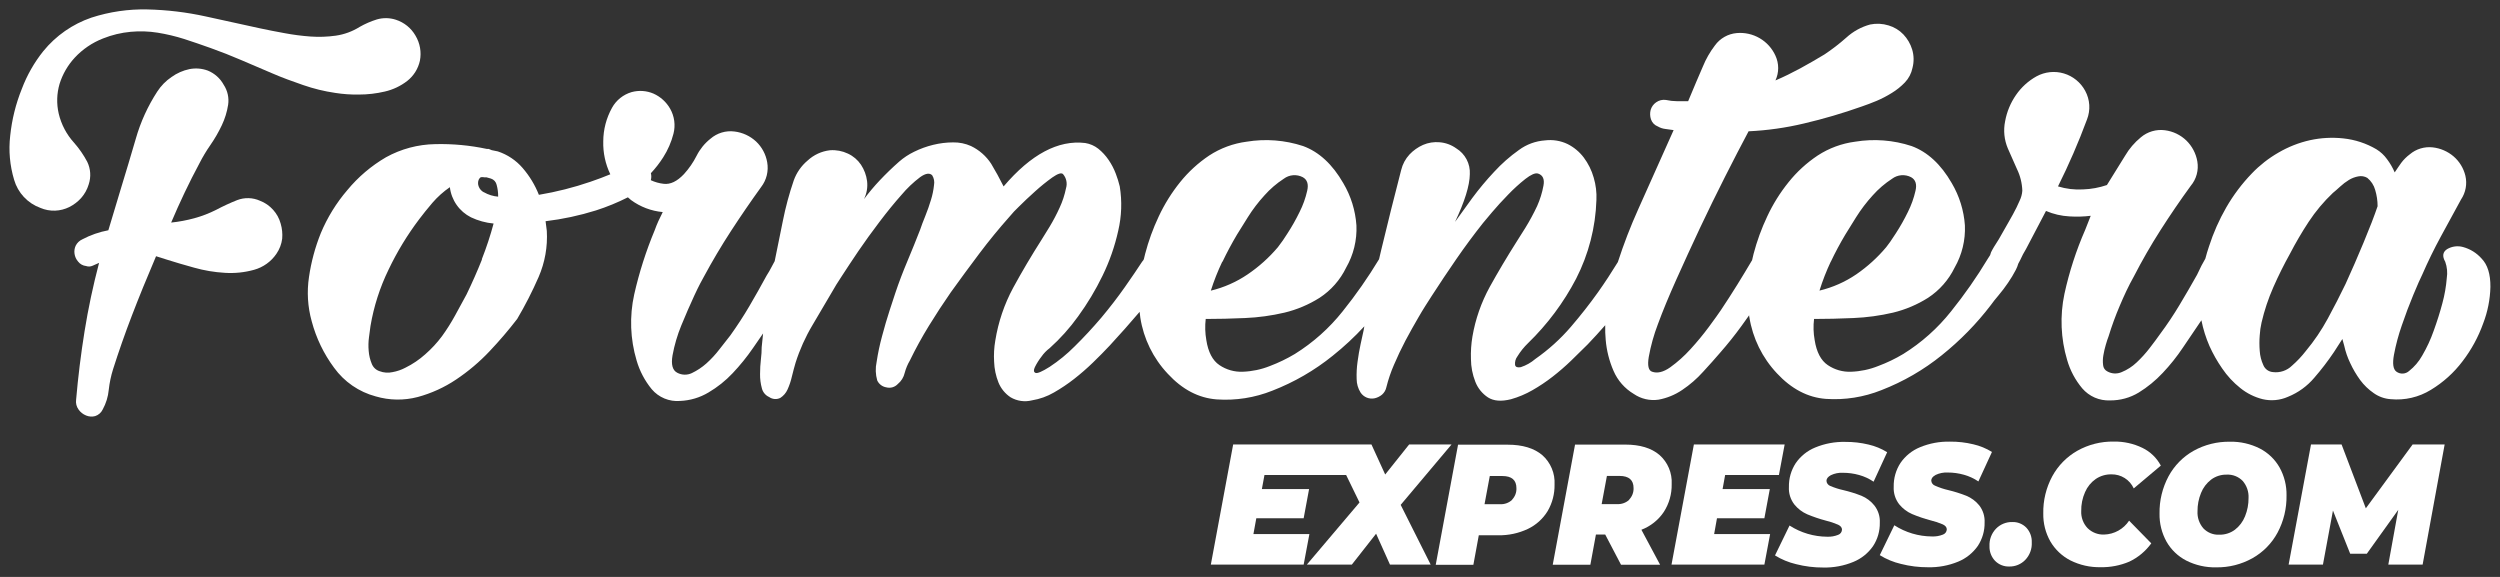 <svg width="208" height="48" viewBox="0 0 208 48" fill="none" xmlns="http://www.w3.org/2000/svg">
<rect x="0" y="0" width="208" height="48" fill="#333333" stroke="none"/>
<path d="M29.857 7.867C30.585 7.868 31.311 7.783 32.02 7.616C32.696 7.46 33.331 7.16 33.88 6.736C34.417 6.314 34.79 5.719 34.936 5.053C35.076 4.337 34.946 3.596 34.572 2.97C34.212 2.339 33.629 1.866 32.937 1.643C32.424 1.475 31.872 1.466 31.353 1.617C30.855 1.773 30.375 1.981 29.922 2.239C29.321 2.616 28.648 2.864 27.945 2.966C27.246 3.065 26.538 3.089 25.833 3.039C25.117 2.987 24.405 2.895 23.7 2.763C22.971 2.632 22.292 2.498 21.661 2.363L17.113 1.367C15.518 1.016 13.892 0.822 12.259 0.785C10.682 0.749 9.11 0.979 7.61 1.465C6.039 2.001 4.652 2.968 3.605 4.253C2.848 5.199 2.245 6.258 1.817 7.391C1.312 8.643 0.986 9.959 0.848 11.302C0.707 12.532 0.819 13.778 1.176 14.963C1.33 15.496 1.609 15.986 1.988 16.391C2.368 16.797 2.838 17.107 3.361 17.297C3.749 17.464 4.169 17.542 4.591 17.526C5.001 17.51 5.403 17.407 5.771 17.224C6.142 17.036 6.476 16.781 6.754 16.472C7.042 16.145 7.256 15.759 7.38 15.341C7.587 14.722 7.543 14.046 7.257 13.458C6.955 12.89 6.589 12.36 6.164 11.877C5.536 11.188 5.095 10.351 4.883 9.445C4.696 8.631 4.721 7.784 4.955 6.983C5.208 6.172 5.638 5.427 6.215 4.802C6.87 4.096 7.677 3.548 8.575 3.199C9.312 2.905 10.088 2.718 10.879 2.646C11.625 2.577 12.376 2.602 13.115 2.719C13.865 2.841 14.605 3.017 15.329 3.246C16.057 3.482 16.785 3.733 17.539 4.002C18.376 4.3 19.225 4.635 20.088 5.006C20.951 5.376 21.799 5.733 22.637 6.096C23.474 6.46 24.351 6.776 25.225 7.078C26.09 7.379 26.981 7.597 27.887 7.729C28.538 7.832 29.197 7.878 29.857 7.867Z" fill="white"/>
<path d="M22.72 17.453C22.422 17.119 22.047 16.861 21.628 16.701C21.331 16.568 21.01 16.494 20.685 16.486C20.359 16.477 20.035 16.533 19.731 16.65C19.138 16.886 18.558 17.154 17.994 17.453C17.413 17.748 16.803 17.983 16.174 18.155C15.54 18.328 14.894 18.45 14.24 18.518C14.597 17.675 14.971 16.843 15.362 16.021C15.753 15.199 16.163 14.389 16.593 13.589C16.859 13.066 17.16 12.562 17.495 12.08C17.859 11.556 18.18 11.003 18.453 10.426C18.711 9.885 18.889 9.309 18.981 8.717C19.066 8.14 18.937 7.552 18.617 7.063C18.326 6.526 17.858 6.106 17.292 5.874C16.802 5.692 16.271 5.65 15.759 5.751C15.222 5.864 14.714 6.088 14.27 6.409C13.798 6.728 13.396 7.138 13.086 7.616C12.299 8.825 11.698 10.144 11.302 11.531C10.882 12.968 10.472 14.34 10.071 15.646L9.015 19.158C8.261 19.299 7.531 19.553 6.853 19.911C6.613 20.018 6.418 20.204 6.299 20.438C6.2 20.65 6.166 20.887 6.201 21.118C6.236 21.36 6.341 21.586 6.503 21.769C6.582 21.87 6.68 21.954 6.792 22.016C6.904 22.079 7.027 22.118 7.155 22.132C7.335 22.197 7.534 22.188 7.708 22.107L8.243 21.87C7.741 23.78 7.338 25.679 7.035 27.567C6.731 29.455 6.497 31.354 6.332 33.264C6.294 33.547 6.365 33.835 6.532 34.067C6.688 34.292 6.907 34.467 7.162 34.569C7.401 34.669 7.666 34.687 7.916 34.62C8.053 34.576 8.18 34.504 8.288 34.409C8.396 34.314 8.484 34.197 8.546 34.067C8.823 33.563 8.994 33.008 9.048 32.435C9.112 31.848 9.234 31.268 9.412 30.705C9.881 29.231 10.4 27.75 10.971 26.262C11.541 24.774 12.212 23.126 12.984 21.318L13.938 21.619C14.575 21.82 15.311 22.038 16.152 22.27C16.983 22.505 17.838 22.649 18.701 22.699C19.521 22.753 20.345 22.669 21.137 22.448C21.895 22.239 22.555 21.768 22.997 21.118C23.255 20.744 23.42 20.314 23.478 19.864C23.515 19.438 23.472 19.008 23.35 18.599C23.234 18.172 23.018 17.78 22.72 17.453Z" fill="white"/>
<path d="M206.463 21.506C206.056 21.047 205.523 20.716 204.93 20.554C204.708 20.491 204.475 20.475 204.246 20.505C204.017 20.535 203.797 20.611 203.598 20.728C203.234 20.965 203.179 21.314 203.445 21.783C203.6 22.217 203.644 22.683 203.572 23.139C203.515 23.843 203.393 24.54 203.208 25.222C203.009 25.973 202.766 26.743 202.48 27.53C202.229 28.245 201.909 28.934 201.526 29.588C201.25 30.082 200.879 30.517 200.434 30.868C200.291 30.997 200.107 31.072 199.915 31.081C199.722 31.091 199.533 31.033 199.378 30.919C199.108 30.718 199.043 30.25 199.178 29.515C199.333 28.688 199.551 27.874 199.829 27.079C200.131 26.192 200.448 25.349 200.787 24.535C201.126 23.72 201.373 23.16 201.541 22.826C202.007 21.757 202.518 20.711 203.073 19.689L204.756 16.602C204.95 16.315 205.082 15.99 205.145 15.649C205.208 15.308 205.199 14.958 205.12 14.621C204.969 13.996 204.627 13.434 204.14 13.014C203.65 12.595 203.045 12.333 202.404 12.261C202.063 12.223 201.718 12.254 201.39 12.353C201.062 12.453 200.757 12.618 200.496 12.839C200.228 13.038 199.99 13.275 199.789 13.541C199.589 13.81 199.425 14.075 199.239 14.344C199.074 13.957 198.863 13.591 198.609 13.254C198.37 12.918 198.066 12.633 197.714 12.418C196.876 11.926 195.942 11.619 194.976 11.516C194.044 11.414 193.102 11.464 192.187 11.665C191.267 11.871 190.385 12.219 189.572 12.694C188.755 13.162 188.01 13.745 187.359 14.424C186.533 15.28 185.815 16.234 185.221 17.264C184.632 18.289 184.152 19.374 183.79 20.499C183.674 20.841 183.572 21.183 183.484 21.521C183.372 21.713 183.262 21.906 183.16 22.106L182.796 22.859C182.328 23.695 181.842 24.531 181.34 25.367C180.844 26.197 180.307 27.002 179.73 27.777C179.497 28.112 179.202 28.505 178.853 28.959C178.523 29.389 178.157 29.792 177.761 30.162C177.402 30.502 176.984 30.772 176.526 30.959C176.338 31.042 176.134 31.08 175.929 31.072C175.723 31.063 175.523 31.007 175.343 30.908C175.241 30.86 175.154 30.786 175.09 30.693C175.026 30.601 174.987 30.493 174.979 30.38C174.945 30.105 174.952 29.825 175.001 29.552C175.051 29.256 175.12 28.963 175.205 28.675C175.288 28.392 175.361 28.166 175.43 27.996C175.696 27.127 176.009 26.272 176.359 25.451C176.708 24.629 177.087 23.797 177.542 22.993C178.212 21.689 178.949 20.408 179.752 19.151C180.556 17.893 181.394 16.664 182.268 15.464C182.503 15.185 182.673 14.858 182.768 14.507C182.863 14.155 182.88 13.787 182.818 13.428C182.704 12.768 182.384 12.16 181.904 11.691C181.417 11.221 180.791 10.922 180.12 10.836C179.763 10.789 179.4 10.818 179.054 10.92C178.708 11.022 178.388 11.195 178.114 11.429C177.591 11.858 177.148 12.376 176.807 12.959C176.404 13.614 175.9 14.426 175.296 15.395C174.656 15.613 173.987 15.736 173.311 15.759C172.606 15.801 171.9 15.716 171.225 15.508C172.13 13.696 172.936 11.837 173.639 9.938C173.789 9.554 173.853 9.141 173.827 8.729C173.8 8.317 173.684 7.916 173.486 7.553C173.3 7.208 173.048 6.903 172.744 6.656C172.44 6.408 172.09 6.223 171.714 6.111C171.338 5.999 170.944 5.963 170.554 6.004C170.163 6.045 169.785 6.163 169.441 6.35C168.757 6.729 168.171 7.262 167.729 7.906C167.276 8.56 166.968 9.304 166.826 10.087C166.67 10.846 166.749 11.635 167.052 12.349C167.252 12.814 167.504 13.385 167.806 14.054C168.084 14.621 168.237 15.24 168.257 15.871C168.236 16.16 168.159 16.441 168.032 16.7C167.882 17.064 167.697 17.427 167.478 17.831C167.26 18.234 167.041 18.598 166.826 18.983C166.612 19.369 166.433 19.678 166.298 19.91C166.164 20.143 165.934 20.463 165.771 20.765C165.682 20.907 165.617 21.063 165.578 21.226C165.516 21.325 165.457 21.423 165.392 21.517C164.47 23.049 163.446 24.516 162.326 25.909C161.215 27.308 159.872 28.506 158.354 29.45C157.69 29.847 156.992 30.183 156.267 30.453C155.547 30.742 154.782 30.903 154.006 30.929C153.319 30.957 152.641 30.763 152.073 30.377C151.501 29.995 151.133 29.286 150.98 28.294C150.875 27.714 150.858 27.122 150.929 26.538C151.966 26.538 153.058 26.512 154.206 26.461C155.317 26.415 156.42 26.264 157.502 26.011C158.533 25.761 159.517 25.345 160.414 24.778C161.364 24.155 162.128 23.287 162.625 22.266C163.236 21.2 163.533 19.982 163.48 18.754C163.394 17.514 163.02 16.31 162.388 15.239C161.485 13.668 160.367 12.639 159.045 12.152C157.531 11.654 155.918 11.53 154.345 11.789C153.232 11.934 152.167 12.328 151.228 12.941C150.314 13.55 149.5 14.295 148.814 15.152C148.105 16.029 147.506 16.99 147.03 18.013C146.557 19.013 146.178 20.055 145.897 21.125C145.854 21.299 145.814 21.488 145.774 21.648C145.363 22.344 144.953 23.022 144.543 23.684C144.106 24.386 143.655 25.091 143.185 25.793C142.985 26.094 142.646 26.563 142.18 27.196C141.702 27.842 141.19 28.462 140.647 29.053C140.14 29.614 139.575 30.12 138.961 30.562C138.391 30.962 137.888 31.083 137.454 30.926C137.152 30.828 137.057 30.417 137.177 29.697C137.345 28.762 137.601 27.846 137.942 26.959C138.342 25.871 138.853 24.634 139.475 23.248C140.096 21.861 140.749 20.439 141.433 18.98C142.12 17.526 142.816 16.103 143.52 14.712C144.224 13.32 144.878 12.058 145.482 10.924C147.041 10.851 148.589 10.632 150.107 10.269C151.724 9.889 153.318 9.421 154.884 8.866C155.284 8.731 155.703 8.571 156.14 8.39C156.575 8.205 156.995 7.986 157.396 7.735C157.797 7.492 158.164 7.197 158.488 6.859C158.808 6.524 159.026 6.105 159.118 5.652C159.25 5.149 159.242 4.62 159.093 4.122C158.951 3.653 158.701 3.223 158.365 2.867C158.026 2.513 157.601 2.253 157.13 2.115C156.634 1.961 156.107 1.935 155.597 2.038C154.858 2.239 154.178 2.613 153.613 3.129C153.039 3.638 152.431 4.107 151.792 4.532C151.122 4.937 150.452 5.322 149.782 5.688C149.109 6.052 148.424 6.39 147.718 6.692C147.867 6.369 147.945 6.018 147.945 5.663C147.945 5.308 147.867 4.957 147.718 4.634C147.444 4.026 146.987 3.518 146.411 3.181C145.835 2.843 145.168 2.693 144.503 2.751C144.143 2.781 143.794 2.888 143.48 3.066C143.165 3.244 142.893 3.487 142.682 3.78C142.27 4.319 141.932 4.911 141.677 5.539C141.367 6.247 140.959 7.207 140.454 8.419H139.518C139.213 8.417 138.909 8.383 138.612 8.317C138.321 8.272 138.023 8.344 137.785 8.517C137.567 8.669 137.408 8.891 137.334 9.146C137.268 9.402 137.277 9.672 137.359 9.924C137.404 10.061 137.48 10.186 137.58 10.29C137.68 10.393 137.803 10.473 137.938 10.524C138.123 10.632 138.329 10.702 138.542 10.727L139.245 10.825C138.138 13.305 137.158 15.497 136.303 17.402C135.657 18.837 135.091 20.307 134.606 21.804C134.078 22.662 133.532 23.502 132.961 24.306C132.259 25.29 131.505 26.251 130.7 27.189C129.828 28.203 128.833 29.103 127.736 29.868C127.383 30.172 126.973 30.403 126.53 30.548C126.261 30.595 126.101 30.548 126.054 30.369C126.023 30.11 126.095 29.85 126.254 29.642C126.499 29.244 126.794 28.877 127.131 28.552C128.745 26.987 130.098 25.174 131.136 23.182C132.175 21.152 132.751 18.917 132.822 16.638C132.852 16.011 132.775 15.383 132.597 14.781C132.426 14.175 132.144 13.605 131.766 13.101C131.408 12.63 130.946 12.246 130.416 11.981C129.837 11.706 129.191 11.602 128.555 11.68C127.765 11.733 127.006 12.012 126.37 12.483C125.621 13.014 124.93 13.624 124.309 14.301C123.661 14.992 123.053 15.72 122.489 16.482C121.935 17.236 121.458 17.896 121.058 18.463C121.864 16.767 122.274 15.445 122.289 14.497C122.314 14.069 122.221 13.642 122.022 13.262C121.822 12.883 121.523 12.564 121.156 12.341C120.751 12.051 120.274 11.876 119.776 11.836C119.306 11.793 118.833 11.868 118.4 12.054C117.973 12.243 117.588 12.514 117.268 12.854C116.932 13.217 116.696 13.66 116.579 14.141C116.007 16.346 115.453 18.563 114.919 20.79C114.857 21.048 114.799 21.31 114.737 21.568C113.824 23.081 112.811 24.531 111.704 25.909C110.592 27.307 109.249 28.505 107.732 29.45C107.071 29.845 106.376 30.181 105.656 30.453C104.936 30.741 104.171 30.902 103.395 30.929C102.707 30.957 102.028 30.763 101.458 30.377C100.886 29.995 100.519 29.286 100.366 28.294C100.264 27.714 100.247 27.122 100.315 26.538C101.356 26.538 102.448 26.512 103.592 26.461C104.696 26.414 105.793 26.263 106.869 26.011C107.903 25.762 108.889 25.345 109.789 24.778C110.74 24.157 111.505 23.288 111.999 22.266C112.612 21.2 112.909 19.982 112.855 18.754C112.77 17.513 112.396 16.309 111.762 15.239C110.859 13.668 109.745 12.639 108.42 12.152C106.905 11.654 105.292 11.529 103.719 11.789C102.607 11.934 101.541 12.328 100.602 12.941C99.69 13.552 98.876 14.297 98.188 15.152C97.481 16.03 96.882 16.991 96.404 18.013C95.932 19.013 95.554 20.055 95.275 21.125C95.239 21.259 95.21 21.397 95.177 21.532C95.144 21.666 95.072 21.695 95.024 21.775C94.653 22.347 94.175 23.05 93.59 23.884C93.005 24.718 92.352 25.566 91.631 26.429C90.902 27.284 90.165 28.079 89.417 28.814C88.782 29.454 88.083 30.026 87.331 30.522C86.695 30.922 86.301 31.089 86.151 31.024C85.998 30.955 85.983 30.799 86.1 30.548C86.254 30.236 86.439 29.942 86.653 29.668C86.84 29.399 87.069 29.163 87.331 28.966C88.212 28.176 89.004 27.293 89.694 26.331C90.472 25.264 91.153 24.13 91.729 22.942C92.311 21.751 92.75 20.495 93.036 19.201C93.32 17.992 93.363 16.738 93.164 15.511C93.078 15.153 92.968 14.801 92.836 14.457C92.683 14.05 92.481 13.663 92.235 13.305C91.997 12.954 91.709 12.64 91.379 12.374C91.062 12.125 90.686 11.961 90.287 11.898C88.042 11.631 85.779 12.836 83.5 15.511C83.165 14.842 82.822 14.216 82.47 13.632C82.056 12.992 81.472 12.478 80.784 12.149C80.318 11.941 79.812 11.838 79.302 11.847C78.742 11.848 78.185 11.917 77.642 12.05C77.094 12.183 76.563 12.376 76.058 12.625C75.604 12.844 75.181 13.122 74.802 13.454C74.234 13.955 73.697 14.474 73.192 15.01C72.727 15.503 72.291 16.023 71.885 16.566C72.115 16.099 72.204 15.576 72.14 15.061C72.077 14.576 71.904 14.112 71.634 13.705C71.362 13.301 70.984 12.98 70.541 12.777C70.079 12.559 69.567 12.463 69.056 12.501C68.36 12.58 67.708 12.88 67.195 13.356C66.67 13.795 66.272 14.366 66.041 15.01C65.664 16.109 65.361 17.233 65.135 18.372C64.909 19.507 64.679 20.627 64.454 21.728C64.366 21.877 64.282 22.033 64.206 22.19C64.078 22.442 63.937 22.687 63.784 22.924C63.314 23.793 62.833 24.64 62.349 25.469C61.865 26.298 61.337 27.101 60.765 27.905C60.496 28.239 60.197 28.632 59.862 29.057C59.536 29.484 59.17 29.88 58.77 30.239C58.407 30.562 58 30.832 57.561 31.042C57.372 31.132 57.165 31.177 56.955 31.172C56.746 31.168 56.541 31.115 56.356 31.017C55.955 30.818 55.822 30.333 55.955 29.562C56.111 28.712 56.355 27.88 56.684 27.079C57.048 26.192 57.412 25.356 57.776 24.571C58.14 23.786 58.42 23.273 58.555 23.037C59.259 21.73 60.013 20.459 60.816 19.223C61.62 17.987 62.457 16.766 63.328 15.559C63.551 15.269 63.71 14.937 63.797 14.583C63.883 14.228 63.895 13.86 63.831 13.501C63.718 12.839 63.392 12.231 62.903 11.771C62.41 11.314 61.786 11.024 61.118 10.942C60.76 10.894 60.395 10.923 60.048 11.027C59.702 11.131 59.381 11.308 59.108 11.545C58.626 11.927 58.234 12.41 57.958 12.959C57.677 13.515 57.321 14.03 56.902 14.49C56.331 15.093 55.77 15.361 55.216 15.293C54.848 15.252 54.489 15.151 54.153 14.995V14.966C54.2 14.784 54.2 14.592 54.153 14.41C54.536 14.002 54.88 13.559 55.18 13.087C55.566 12.483 55.854 11.821 56.032 11.127C56.214 10.423 56.115 9.676 55.755 9.044C55.44 8.49 54.956 8.051 54.375 7.79C53.8 7.543 53.158 7.498 52.554 7.662C52.209 7.762 51.888 7.929 51.607 8.153C51.327 8.377 51.093 8.653 50.92 8.968C50.446 9.821 50.195 10.78 50.191 11.756C50.166 12.704 50.367 13.645 50.778 14.501C50.292 14.704 49.745 14.91 49.136 15.119C47.735 15.6 46.296 15.965 44.835 16.209C44.513 15.393 44.055 14.638 43.481 13.974C42.931 13.336 42.217 12.86 41.416 12.596L40.914 12.494L40.663 12.392H40.513C39.101 12.091 37.657 11.957 36.213 11.992C34.779 12.015 33.372 12.389 32.117 13.083C30.891 13.797 29.801 14.723 28.898 15.817C27.978 16.89 27.232 18.101 26.688 19.405C26.219 20.574 25.89 21.794 25.709 23.04C25.522 24.273 25.599 25.53 25.934 26.73C26.304 28.125 26.935 29.436 27.795 30.595C28.64 31.766 29.865 32.609 31.261 32.98C32.4 33.314 33.609 33.332 34.757 33.031C35.894 32.723 36.972 32.232 37.95 31.576C38.965 30.897 39.901 30.106 40.739 29.217C41.547 28.363 42.312 27.469 43.029 26.538C43.694 25.412 44.29 24.246 44.813 23.048C45.338 21.839 45.571 20.524 45.494 19.209L45.392 18.405C46.814 18.235 48.217 17.934 49.583 17.507C50.497 17.214 51.386 16.849 52.241 16.417C52.329 16.493 52.409 16.573 52.5 16.642C53.272 17.21 54.185 17.557 55.14 17.645C55.005 17.914 54.888 18.165 54.776 18.398C54.663 18.631 54.575 18.885 54.473 19.151C53.751 20.881 53.179 22.67 52.766 24.498C52.364 26.318 52.433 28.209 52.966 29.995C53.219 30.866 53.647 31.678 54.222 32.38C54.509 32.72 54.873 32.986 55.285 33.156C55.696 33.326 56.142 33.395 56.585 33.358C57.42 33.324 58.232 33.081 58.948 32.653C59.691 32.216 60.368 31.676 60.958 31.049C61.573 30.399 62.137 29.703 62.644 28.966L63.489 27.741C63.449 28.105 63.405 28.505 63.372 28.89C63.372 29.217 63.351 29.543 63.31 29.868C63.262 30.284 63.237 30.703 63.237 31.122C63.231 31.521 63.282 31.919 63.387 32.304C63.425 32.463 63.499 32.611 63.604 32.737C63.709 32.864 63.841 32.964 63.991 33.031C64.124 33.126 64.281 33.184 64.445 33.197C64.608 33.211 64.772 33.179 64.92 33.107C65.186 32.937 65.396 32.693 65.524 32.405C65.682 32.055 65.804 31.69 65.888 31.315C65.99 30.897 66.092 30.519 66.19 30.184C66.537 29.088 67.01 28.035 67.6 27.047C68.204 26.024 68.79 25.029 69.358 24.062C69.424 23.927 69.653 23.56 70.039 22.971C70.425 22.382 70.884 21.674 71.419 20.888C71.954 20.103 72.544 19.289 73.178 18.453C73.811 17.616 74.419 16.871 74.998 16.22C75.46 15.669 75.983 15.171 76.557 14.737C77.023 14.406 77.358 14.373 77.561 14.588C77.709 14.828 77.762 15.114 77.711 15.391C77.668 15.808 77.584 16.22 77.46 16.62C77.325 17.071 77.165 17.526 76.983 17.976C76.8 18.427 76.655 18.805 76.557 19.107C76.218 19.976 75.868 20.845 75.501 21.717C75.133 22.59 74.794 23.473 74.492 24.375L74.015 25.829C73.797 26.498 73.588 27.209 73.389 27.963C73.195 28.672 73.043 29.392 72.934 30.119C72.825 30.627 72.842 31.153 72.985 31.653C73.054 31.803 73.159 31.933 73.29 32.033C73.422 32.133 73.575 32.2 73.738 32.227C73.908 32.272 74.087 32.27 74.255 32.222C74.424 32.173 74.576 32.079 74.696 31.951C74.986 31.714 75.188 31.388 75.271 31.024C75.367 30.663 75.511 30.317 75.701 29.995C76.18 29.007 76.709 28.044 77.285 27.108C77.87 26.156 78.477 25.228 79.105 24.324C79.875 23.253 80.662 22.181 81.468 21.11C82.274 20.039 83.124 19.001 84.017 17.998C84.243 17.723 84.486 17.463 84.745 17.22C85.163 16.801 85.624 16.366 86.129 15.915C86.584 15.503 87.061 15.117 87.56 14.759C88.015 14.443 88.306 14.352 88.441 14.483C88.58 14.642 88.676 14.834 88.719 15.041C88.763 15.248 88.754 15.462 88.692 15.664C88.579 16.218 88.402 16.758 88.164 17.271C87.918 17.814 87.641 18.342 87.334 18.852C87.032 19.354 86.814 19.703 86.682 19.907C85.809 21.279 85.012 22.625 84.294 23.946C83.556 25.316 83.054 26.801 82.808 28.337C82.708 28.917 82.675 29.506 82.71 30.093C82.73 30.688 82.853 31.275 83.074 31.827C83.279 32.329 83.631 32.757 84.083 33.056C84.621 33.372 85.262 33.462 85.867 33.307C86.508 33.203 87.125 32.982 87.687 32.656C88.275 32.32 88.837 31.943 89.37 31.526C89.913 31.102 90.433 30.649 90.928 30.17C91.43 29.685 91.9 29.209 92.337 28.741C93.184 27.825 94.011 26.893 94.817 25.945C94.835 26.109 94.849 26.269 94.875 26.432C95.147 28.183 95.945 29.811 97.162 31.1C98.37 32.405 99.71 33.114 101.236 33.231C102.812 33.339 104.393 33.091 105.86 32.504C107.676 31.799 109.371 30.818 110.885 29.595C111.822 28.847 112.701 28.029 113.514 27.148C113.495 27.261 113.47 27.374 113.452 27.487C113.381 27.79 113.298 28.175 113.2 28.643C113.099 29.112 113.015 29.595 112.949 30.097C112.882 30.571 112.856 31.05 112.873 31.529C112.874 31.929 112.987 32.321 113.2 32.66C113.326 32.849 113.506 32.995 113.716 33.081C113.927 33.166 114.158 33.185 114.38 33.136C114.602 33.083 114.809 32.979 114.985 32.834C115.172 32.67 115.3 32.449 115.349 32.205C115.507 31.571 115.717 30.951 115.979 30.351C116.263 29.682 116.583 29.01 116.933 28.341C117.282 27.672 117.661 27.021 118.025 26.385C118.389 25.749 118.771 25.164 119.117 24.625C119.787 23.588 120.474 22.559 121.178 21.539C121.882 20.519 122.619 19.524 123.388 18.554C123.49 18.42 123.752 18.118 124.146 17.649C124.539 17.18 124.99 16.697 125.475 16.195C125.923 15.728 126.402 15.292 126.909 14.89C127.379 14.526 127.728 14.37 127.965 14.439C128.366 14.57 128.519 14.908 128.417 15.442C128.31 16.029 128.133 16.6 127.889 17.144C127.596 17.768 127.268 18.375 126.906 18.962C126.541 19.532 126.312 19.914 126.177 20.117C125.371 21.39 124.626 22.644 123.942 23.88C123.239 25.163 122.754 26.554 122.507 27.996C122.402 28.617 122.361 29.248 122.383 29.879C122.387 30.523 122.511 31.162 122.747 31.762C122.954 32.297 123.323 32.753 123.803 33.067C124.274 33.368 124.911 33.417 125.715 33.216C126.338 33.04 126.938 32.787 127.499 32.464C128.086 32.129 128.649 31.752 129.181 31.337C129.717 30.921 130.229 30.476 130.718 30.006C131.202 29.537 131.664 29.086 132.098 28.65C132.597 28.134 133.074 27.599 133.554 27.058C133.544 27.463 133.557 27.868 133.594 28.272C133.669 29.163 133.889 30.036 134.246 30.857C134.591 31.658 135.181 32.33 135.932 32.776C136.534 33.189 137.27 33.359 137.993 33.252C138.694 33.123 139.361 32.849 139.952 32.449C140.597 32.018 141.185 31.507 141.703 30.929C142.242 30.343 142.712 29.816 143.112 29.348C143.75 28.621 144.345 27.877 144.896 27.116C145.111 26.821 145.319 26.523 145.53 26.229C145.53 26.283 145.53 26.334 145.548 26.389C145.823 28.139 146.622 29.766 147.838 31.057C149.052 32.363 150.409 33.073 151.909 33.187C153.485 33.296 155.066 33.047 156.533 32.46C158.35 31.756 160.046 30.775 161.561 29.552C163.084 28.333 164.452 26.934 165.636 25.385C165.8 25.153 166.018 24.876 166.288 24.56C166.557 24.244 166.816 23.898 167.067 23.531C167.308 23.182 167.527 22.817 167.722 22.441C167.804 22.282 167.87 22.115 167.919 21.942C167.982 21.838 168.039 21.73 168.09 21.619C168.228 21.307 168.387 21.004 168.567 20.714L170.227 17.551C170.848 17.817 171.511 17.971 172.186 18.005C172.774 18.042 173.364 18.025 173.948 17.954L173.493 19.11C172.74 20.83 172.16 22.62 171.76 24.455C171.376 26.277 171.454 28.166 171.986 29.951C172.235 30.817 172.663 31.62 173.242 32.311C173.526 32.642 173.882 32.905 174.282 33.079C174.683 33.252 175.118 33.333 175.554 33.314C176.396 33.323 177.223 33.096 177.943 32.66C178.676 32.208 179.346 31.66 179.934 31.031C180.554 30.377 181.116 29.672 181.617 28.923C182.119 28.169 182.589 27.474 183.026 26.84C183.058 26.789 183.102 26.723 183.157 26.647C183.303 27.385 183.529 28.105 183.83 28.795C184.124 29.445 184.476 30.067 184.883 30.653C185.301 31.27 185.81 31.821 186.394 32.285C186.939 32.725 187.574 33.042 188.254 33.212C188.96 33.377 189.7 33.307 190.362 33.013C191.209 32.671 191.959 32.128 192.547 31.431C193.135 30.754 193.681 30.041 194.182 29.297L194.885 28.206L195.038 28.759C195.148 29.262 195.316 29.75 195.54 30.213C195.769 30.708 196.046 31.179 196.367 31.62C196.681 32.044 197.064 32.412 197.499 32.711C197.913 33.005 198.401 33.178 198.908 33.212C200.077 33.323 201.251 33.05 202.251 32.434C203.275 31.815 204.171 31.006 204.89 30.05C205.618 29.099 206.194 28.042 206.598 26.916C206.972 25.945 207.177 24.917 207.202 23.877C207.212 22.808 206.966 22.018 206.463 21.506ZM152.32 21.783C152.684 21.015 153.089 20.259 153.526 19.525C153.726 19.191 154.028 18.703 154.429 18.071C154.835 17.425 155.298 16.817 155.812 16.253C156.284 15.723 156.826 15.258 157.422 14.872C157.646 14.703 157.915 14.601 158.195 14.579C158.475 14.556 158.756 14.614 159.005 14.744C159.369 14.948 159.501 15.322 159.369 15.875C159.231 16.483 159.019 17.073 158.74 17.631C158.441 18.245 158.106 18.84 157.735 19.412C157.371 19.983 157.097 20.368 156.93 20.568C156.208 21.428 155.372 22.186 154.447 22.822C153.516 23.457 152.477 23.917 151.381 24.178C151.639 23.354 151.952 22.549 152.32 21.768V21.783ZM101.709 21.783C102.073 21.015 102.481 20.259 102.914 19.525C103.118 19.191 103.417 18.703 103.821 18.071C104.226 17.424 104.689 16.816 105.205 16.253C105.675 15.723 106.216 15.258 106.81 14.872C107.035 14.703 107.303 14.601 107.584 14.579C107.864 14.556 108.145 14.614 108.394 14.744C108.758 14.948 108.889 15.322 108.758 15.875C108.621 16.484 108.41 17.073 108.128 17.631C107.83 18.245 107.495 18.84 107.123 19.412C106.876 19.812 106.607 20.198 106.319 20.568C105.588 21.431 104.743 22.191 103.806 22.826C102.875 23.459 101.836 23.919 100.741 24.182C101.003 23.356 101.322 22.55 101.695 21.768L101.709 21.783ZM40.102 21.583C39.716 22.553 39.286 23.524 38.82 24.491C38.517 25.058 38.198 25.643 37.863 26.247C37.536 26.846 37.171 27.424 36.77 27.977C36.362 28.524 35.897 29.026 35.383 29.475C34.885 29.922 34.327 30.299 33.726 30.595C33.395 30.77 33.039 30.892 32.67 30.959C32.307 31.042 31.927 31.015 31.578 30.882C31.429 30.834 31.293 30.752 31.18 30.644C31.068 30.536 30.981 30.403 30.926 30.257C30.788 29.921 30.703 29.565 30.675 29.203C30.64 28.817 30.648 28.43 30.701 28.047C30.748 27.661 30.792 27.352 30.825 27.119C31.101 25.491 31.608 23.911 32.332 22.426C33.038 20.947 33.891 19.542 34.881 18.234C35.179 17.831 35.551 17.38 35.973 16.878C36.401 16.383 36.89 15.944 37.429 15.573C37.491 16.104 37.684 16.611 37.992 17.049C38.298 17.487 38.71 17.842 39.188 18.082C39.779 18.362 40.415 18.537 41.067 18.598C40.797 19.606 40.47 20.597 40.087 21.568L40.102 21.583ZM40.277 16.009C40.066 15.908 39.904 15.728 39.825 15.508C39.756 15.331 39.756 15.135 39.825 14.959C39.856 14.893 39.898 14.832 39.949 14.781C40 14.73 40.124 14.723 40.313 14.755H40.481L40.845 14.857C40.964 14.895 41.071 14.963 41.155 15.056C41.239 15.149 41.296 15.262 41.322 15.384C41.409 15.703 41.451 16.032 41.446 16.362C41.029 16.328 40.625 16.203 40.262 15.995L40.277 16.009ZM196.658 20.161C196.155 21.373 195.653 22.528 195.15 23.626C194.682 24.595 194.188 25.557 193.669 26.512C193.152 27.466 192.542 28.366 191.848 29.199C191.503 29.645 191.115 30.057 190.69 30.428C190.485 30.628 190.237 30.78 189.964 30.872C189.692 30.964 189.402 30.994 189.117 30.959C188.941 30.947 188.772 30.886 188.629 30.784C188.486 30.681 188.375 30.54 188.309 30.377C188.137 30.006 188.035 29.607 188.01 29.199C187.974 28.765 187.974 28.328 188.01 27.894C188.03 27.539 188.08 27.186 188.16 26.84C188.394 25.832 188.722 24.849 189.139 23.902C189.558 22.95 190.02 22.019 190.523 21.117C190.996 20.204 191.516 19.316 192.081 18.456C192.658 17.581 193.334 16.775 194.095 16.053C194.262 15.922 194.459 15.744 194.699 15.526C194.923 15.318 195.167 15.133 195.427 14.973C195.667 14.827 195.931 14.726 196.206 14.675C196.464 14.622 196.733 14.666 196.96 14.799C197.277 15.058 197.506 15.408 197.615 15.802C197.748 16.242 197.816 16.699 197.816 17.158C197.546 17.956 197.16 18.957 196.658 20.161Z" fill="white"/>
<path d="M120.768 36.98H117.24L115.248 39.478L114.105 36.98H113.617H110.762H102.599L100.742 46.974H108.465L108.942 44.433H104.285L104.525 43.117H108.465L108.916 40.692H104.988L105.203 39.522H112L113.111 41.805L108.731 46.974H112.474L114.491 44.404L115.645 46.974H119.031L116.537 42.005L120.768 36.98Z" fill="white"/>
<path d="M128.319 37.867C127.635 37.289 126.677 36.998 125.439 36.998H121.31L119.453 46.992H122.584L123.036 44.534H124.642C125.497 44.553 126.344 44.372 127.118 44.007C127.798 43.682 128.37 43.167 128.763 42.524C129.155 41.852 129.354 41.087 129.339 40.31C129.364 39.852 129.286 39.395 129.109 38.972C128.933 38.549 128.663 38.171 128.319 37.867ZM125.81 41.586C125.675 41.711 125.516 41.808 125.343 41.87C125.17 41.933 124.986 41.96 124.802 41.95H123.513L123.95 39.605H124.999C125.778 39.605 126.167 39.943 126.167 40.619C126.174 40.793 126.146 40.966 126.085 41.129C126.023 41.292 125.93 41.441 125.81 41.568V41.586Z" fill="white"/>
<path d="M138.429 42.593C138.874 41.902 139.102 41.094 139.084 40.273C139.108 39.819 139.03 39.365 138.854 38.946C138.678 38.527 138.409 38.153 138.068 37.852C137.394 37.277 136.444 36.99 135.224 36.99H131.044L129.188 46.984H132.319L132.781 44.472H133.553L134.868 46.984H138.119L136.564 44.076C137.325 43.786 137.976 43.268 138.429 42.593ZM135.556 41.578C135.421 41.703 135.262 41.8 135.088 41.862C134.915 41.925 134.731 41.952 134.547 41.942H133.258L133.695 39.597H134.744C135.523 39.597 135.913 39.935 135.913 40.611C135.919 40.787 135.889 40.962 135.826 41.127C135.763 41.291 135.667 41.441 135.545 41.567L135.556 41.578Z" fill="white"/>
<path d="M142.853 43.117H146.797L147.248 40.692H143.319L143.531 39.522H148.006L148.483 36.98H140.931L139.07 46.974H146.797L147.274 44.433H142.617L142.853 43.117Z" fill="white"/>
<path d="M155.941 42.048C155.658 41.697 155.291 41.422 154.874 41.248C154.38 41.055 153.873 40.897 153.356 40.776C152.989 40.695 152.631 40.581 152.286 40.434C152.195 40.403 152.116 40.345 152.058 40.269C152 40.192 151.967 40.1 151.962 40.005C151.962 39.827 152.082 39.67 152.326 39.536C152.64 39.386 152.987 39.317 153.334 39.336C153.79 39.335 154.243 39.397 154.682 39.521C155.11 39.639 155.516 39.827 155.883 40.078L157.012 37.624C156.535 37.328 156.012 37.113 155.464 36.987C154.833 36.835 154.184 36.76 153.535 36.766C152.675 36.744 151.82 36.903 151.026 37.231C150.366 37.5 149.801 37.956 149.398 38.543C149.017 39.132 148.822 39.821 148.838 40.521C148.809 41.045 148.971 41.561 149.293 41.975C149.579 42.328 149.946 42.608 150.363 42.79C150.864 42.999 151.379 43.174 151.903 43.313C152.255 43.396 152.599 43.511 152.93 43.655C153.149 43.76 153.254 43.898 153.254 44.069C153.25 44.164 153.217 44.255 153.161 44.332C153.105 44.408 153.027 44.466 152.937 44.498C152.646 44.615 152.333 44.669 152.02 44.655C150.909 44.648 149.823 44.325 148.889 43.724L147.68 46.211C148.221 46.547 148.814 46.792 149.435 46.938C150.176 47.128 150.938 47.222 151.703 47.218C152.558 47.236 153.407 47.078 154.197 46.752C154.856 46.483 155.424 46.03 155.832 45.447C156.216 44.868 156.414 44.186 156.4 43.491C156.428 42.971 156.265 42.458 155.941 42.048Z" fill="white"/>
<path d="M163.597 41.248C163.109 41.056 162.607 40.898 162.097 40.776C161.722 40.69 161.356 40.568 161.004 40.412C160.914 40.381 160.834 40.324 160.777 40.247C160.719 40.171 160.685 40.079 160.68 39.983C160.68 39.805 160.801 39.649 161.044 39.514C161.359 39.364 161.705 39.296 162.053 39.314C162.509 39.313 162.962 39.376 163.4 39.5C163.828 39.618 164.234 39.806 164.602 40.056L165.731 37.602C165.253 37.306 164.73 37.091 164.183 36.966C163.551 36.813 162.903 36.739 162.253 36.744C161.394 36.723 160.539 36.881 159.745 37.209C159.085 37.478 158.519 37.935 158.117 38.522C157.736 39.11 157.541 39.799 157.556 40.499C157.528 41.023 157.69 41.539 158.011 41.954C158.298 42.307 158.665 42.586 159.082 42.768C159.583 42.978 160.097 43.153 160.622 43.292C160.974 43.376 161.317 43.49 161.649 43.633C161.867 43.739 161.973 43.877 161.973 44.048C161.969 44.142 161.936 44.234 161.88 44.31C161.823 44.386 161.746 44.444 161.656 44.477C161.365 44.594 161.052 44.647 160.739 44.633C159.627 44.627 158.541 44.304 157.607 43.702L156.398 46.189C156.94 46.525 157.533 46.771 158.153 46.916C158.894 47.106 159.657 47.2 160.422 47.196C161.276 47.215 162.126 47.056 162.916 46.731C163.575 46.461 164.142 46.008 164.551 45.426C164.934 44.846 165.133 44.164 165.119 43.47C165.145 42.955 164.985 42.448 164.667 42.041C164.382 41.692 164.014 41.42 163.597 41.248Z" fill="white"/>
<path d="M167.412 43.433C167.163 43.428 166.916 43.474 166.685 43.569C166.455 43.663 166.246 43.804 166.072 43.982C165.886 44.174 165.742 44.402 165.648 44.652C165.554 44.903 165.512 45.169 165.526 45.436C165.518 45.66 165.554 45.883 165.633 46.093C165.712 46.302 165.831 46.494 165.985 46.658C166.138 46.815 166.323 46.939 166.528 47.021C166.732 47.103 166.952 47.142 167.172 47.134C167.419 47.139 167.665 47.093 167.894 46.998C168.122 46.904 168.329 46.763 168.501 46.585C168.686 46.392 168.829 46.164 168.922 45.914C169.016 45.664 169.057 45.397 169.043 45.131C169.053 44.906 169.018 44.682 168.941 44.471C168.863 44.26 168.745 44.067 168.592 43.902C168.439 43.745 168.255 43.623 168.052 43.542C167.849 43.461 167.631 43.424 167.412 43.433Z" fill="white"/>
<path d="M175.07 44.475C174.814 44.486 174.558 44.444 174.32 44.351C174.081 44.259 173.864 44.118 173.682 43.937C173.504 43.748 173.366 43.525 173.276 43.282C173.186 43.038 173.146 42.779 173.158 42.52C173.147 41.977 173.257 41.438 173.478 40.942C173.667 40.503 173.975 40.125 174.367 39.851C174.75 39.593 175.204 39.458 175.667 39.466C176.058 39.458 176.442 39.565 176.773 39.773C177.103 39.981 177.366 40.281 177.527 40.636L179.781 38.739C179.44 38.094 178.9 37.575 178.241 37.259C177.502 36.902 176.688 36.724 175.867 36.739C174.806 36.721 173.759 36.984 172.834 37.503C171.956 38.002 171.234 38.736 170.751 39.622C170.239 40.573 169.98 41.64 170.001 42.719C169.985 43.535 170.189 44.34 170.591 45.05C170.986 45.724 171.566 46.272 172.262 46.628C173.038 47.015 173.896 47.209 174.764 47.191C175.582 47.208 176.395 47.051 177.149 46.733C177.881 46.388 178.514 45.862 178.987 45.206L177.141 43.319C176.914 43.664 176.607 43.949 176.247 44.15C175.886 44.351 175.482 44.463 175.07 44.475Z" fill="white"/>
<path d="M188.015 37.315C187.244 36.926 186.39 36.732 185.528 36.751C184.471 36.734 183.429 36.994 182.506 37.507C181.625 38.004 180.903 38.738 180.423 39.627C179.912 40.581 179.654 41.65 179.673 42.732C179.657 43.546 179.857 44.349 180.252 45.062C180.636 45.736 181.207 46.284 181.898 46.64C182.668 47.029 183.522 47.222 184.384 47.203C185.44 47.22 186.481 46.958 187.403 46.443C188.285 45.948 189.009 45.213 189.489 44.324C190 43.37 190.258 42.301 190.239 41.219C190.255 40.406 190.055 39.604 189.66 38.893C189.277 38.218 188.705 37.67 188.015 37.315ZM186.787 42.957C186.612 43.397 186.322 43.783 185.946 44.073C185.572 44.351 185.116 44.497 184.65 44.487C184.403 44.5 184.156 44.46 183.926 44.368C183.696 44.276 183.488 44.136 183.318 43.957C182.98 43.565 182.806 43.059 182.833 42.543C182.827 42.019 182.926 41.5 183.125 41.016C183.3 40.576 183.59 40.192 183.966 39.903C184.34 39.625 184.796 39.479 185.262 39.489C185.509 39.476 185.756 39.517 185.985 39.608C186.215 39.699 186.423 39.838 186.595 40.016C186.932 40.408 187.105 40.914 187.079 41.43C187.084 41.953 186.985 42.472 186.787 42.957Z" fill="white"/>
<path d="M200.729 36.98L196.837 42.292L194.82 36.98H192.275L190.414 46.974H193.269L194.102 42.477L195.537 46.073H196.917L199.535 42.419L198.708 46.974H201.563L203.395 36.98H200.729Z" fill="white"/>
</svg>
